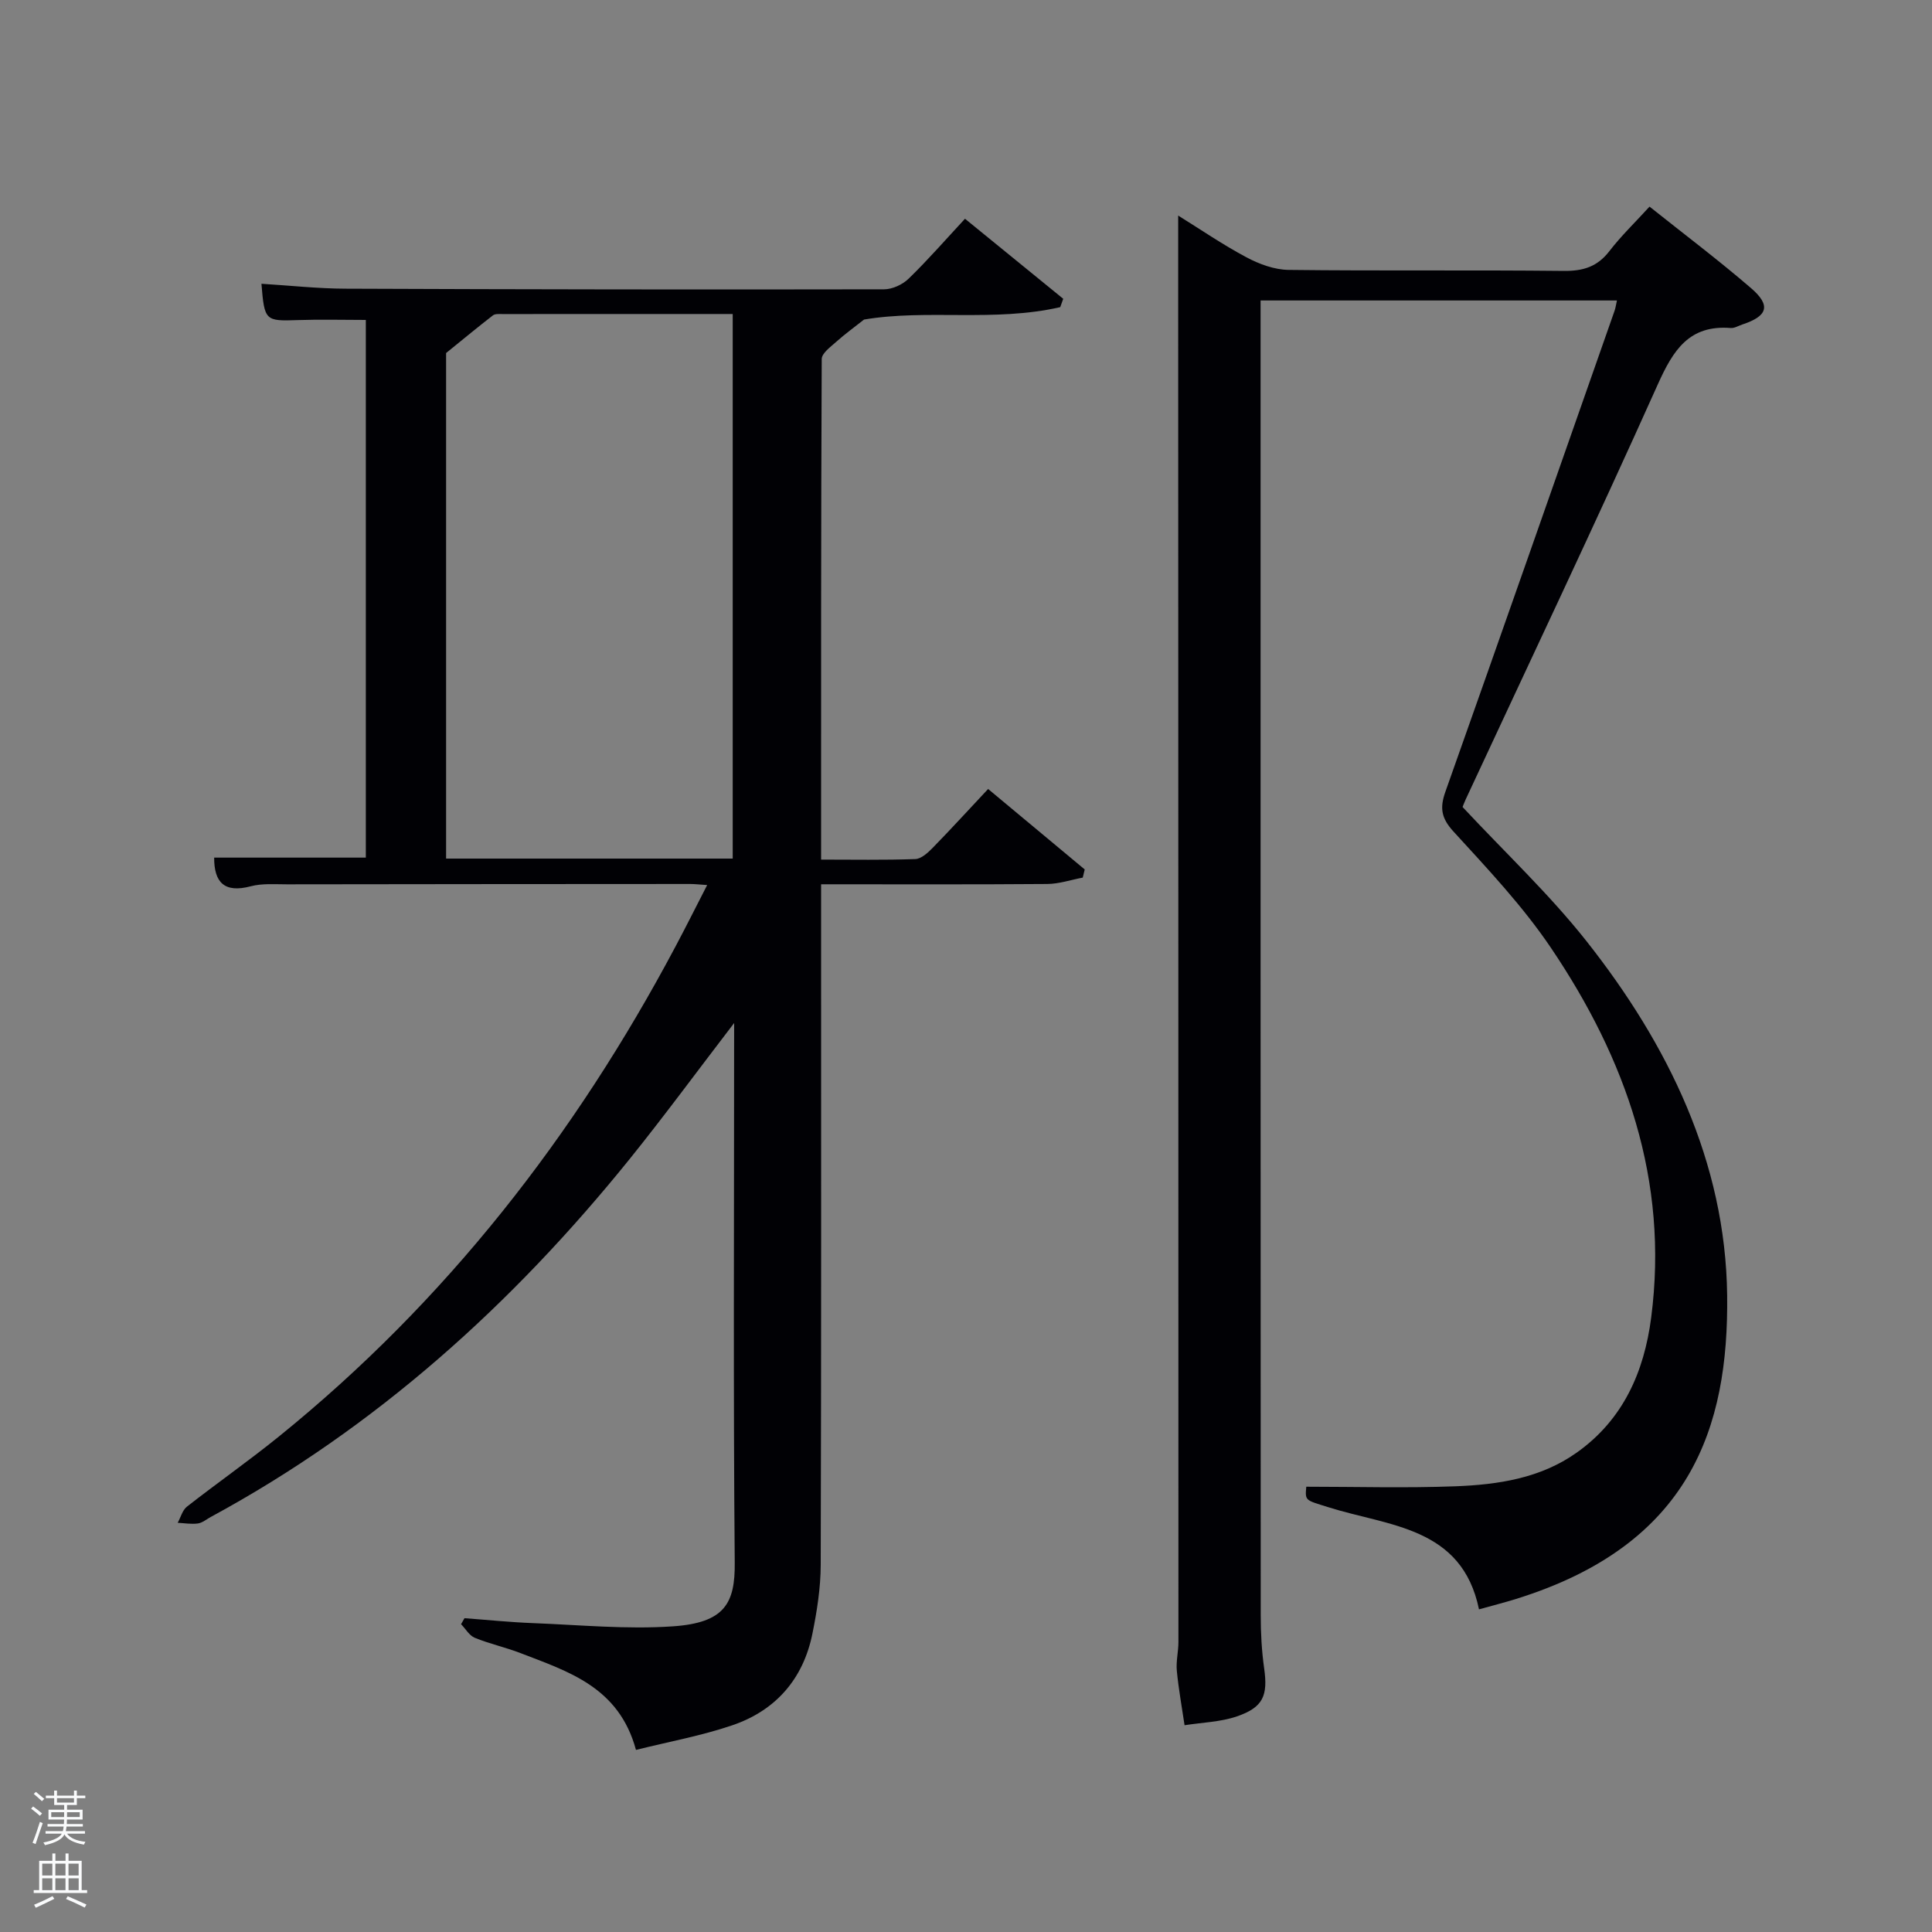 <svg enable-background="new 0 0 400 400" viewBox="0 0 400 400" xmlns="http://www.w3.org/2000/svg"><rect x="0" y="0" width="400" height="400" fill="#808080" stroke="none"/><path d="m6.44 374.46.42-.45c.65.47 1.27.95 1.85 1.44l-.45.49c-.65-.56-1.25-1.06-1.82-1.48m.93 7.33-.63-.26c.55-1.36 1.05-2.8 1.52-4.33.19.1.38.19.59.27-.46 1.29-.95 2.73-1.48 4.32m-.38-10.38.44-.42c.43.34 1.01.82 1.74 1.44l-.49.49c-.53-.51-1.09-1.01-1.69-1.51m2.5.35h1.72v-1.04h.59v1.04h3.52v-1.04h.59v1.04h1.75v.53h-1.75v1.42h-2.03v.97h3.22v2.03h-3.24c0 .35-.01.66-.03.93h3.32v.53h-3.37c-.03.27-.08.58-.15.94h3.96v.53h-3.71c.67.92 1.93 1.48 3.79 1.68-.13.24-.23.44-.29.59-2.13-.38-3.48-1.08-4.04-2.12-.43.97-1.77 1.72-4.03 2.23-.09-.19-.2-.37-.33-.55 2.1-.42 3.37-1.03 3.81-1.83h-3.36v-.53h3.58c.08-.29.13-.61.16-.94h-3.33v-.53h3.39c.02-.27.04-.58.04-.93h-3.23v-2.03h3.25v-.97h-2.07v-1.42h-1.73zm1.12 3.44v1h2.65c.01-.3.02-.44.02-.4v-.25-.35zm1.19-2h3.52v-.91h-3.52zm4.71 2h-2.63v.59c0 .15-.01.28-.01.4h2.64z" fill="#fafbfc"/><path d="m13.56 383.74h.63v1.52h2.72v6.07h1.13v.6h-11.06v-.6h1.13v-6.07h2.73v-1.52h.63v1.52h2.1v-1.52zm-2.69 8.83.38.56c-1.24.63-2.53 1.25-3.85 1.85-.1-.21-.21-.42-.34-.63 1.36-.55 2.63-1.15 3.81-1.78m-2.13-4.27h2.1v-2.45h-2.1zm0 3.04h2.1v-2.46h-2.1zm2.72-3.04h2.1v-2.45h-2.1zm0 3.04h2.1v-2.46h-2.1zm6.07 3.6c-1.41-.71-2.7-1.3-3.86-1.78l.35-.56c1.45.62 2.75 1.19 3.88 1.72zm-1.25-9.09h-2.1v2.45h2.1zm-2.09 5.49h2.1v-2.46h-2.1z" fill="#fafbfc"/><g fill="#010105"><path d="m152 211.8c-7.7 10.04-14.46 19.25-21.62 28.14-24.29 30.11-52.55 55.61-86.76 74.14-.88.48-1.73 1.21-2.66 1.34-1.36.18-2.78-.07-4.17-.14.63-1.14.98-2.62 1.92-3.35 6.29-4.92 12.85-9.51 19.05-14.53 34.55-27.95 61.28-62.26 82.06-101.37 2.16-4.06 4.22-8.17 6.59-12.79-1.66-.11-2.59-.22-3.52-.22-27.83.01-55.66.03-83.49.07-2.5 0-5.11-.22-7.47.4-5.52 1.47-7.61-.85-7.59-5.93h31.4c0-37.09 0-74.15 0-111.32-4.85 0-9.47-.13-14.08.03-6.75.23-6.91.16-7.53-7.52 5.85.36 11.63 1 17.41 1.02 37.16.15 74.32.2 111.48.13 1.74 0 3.87-.99 5.13-2.23 4.04-3.93 7.75-8.19 11.64-12.38 7.33 5.97 13.83 11.27 20.34 16.57-.21.58-.42 1.15-.62 1.73-13.63 3.13-27.62.37-40.62 2.57-1.93 1.53-3.93 2.97-5.76 4.61-1.17 1.05-3 2.36-3 3.57-.16 34.31-.13 68.63-.13 103.63 6.65 0 13.08.12 19.5-.11 1.24-.04 2.61-1.31 3.6-2.32 3.82-3.91 7.5-7.95 11.48-12.19 7.17 5.97 13.59 11.31 20 16.66-.14.56-.28 1.12-.41 1.69-2.45.46-4.89 1.3-7.34 1.32-15.32.12-30.65.06-46.83.06v5.9c0 44.99.05 89.99-.08 134.98-.01 4.77-.77 9.59-1.72 14.28-1.9 9.39-7.61 15.91-16.61 18.97-6.35 2.16-13.03 3.37-19.92 5.09-3.53-13.04-14.02-16.22-23.95-20.06-3.09-1.19-6.36-1.9-9.42-3.15-1.14-.47-1.9-1.85-2.84-2.82.24-.41.47-.83.71-1.24 4.73.35 9.45.84 14.18 1.02 9.64.37 19.33 1.32 28.91.67 10.85-.73 12.94-4.82 12.86-13.21-.31-35.16-.13-70.32-.13-105.49.01-1.67.01-3.33.01-6.22zm-59.64-138.71v104.67h59.34c0-37.63 0-75.01 0-112.75-16.1 0-31.9 0-47.7.01-.65 0-1.49-.08-1.94.27-3.02 2.33-5.96 4.77-9.7 7.8z"/><path d="m243.93 44.63c4.55 2.82 9.2 6.02 14.15 8.65 2.64 1.41 5.78 2.56 8.71 2.6 19 .23 38 0 56.99.21 4.01.04 6.94-.87 9.42-4.09 2.43-3.15 5.32-5.94 8.32-9.22 7.1 5.66 14.24 11.04 21.01 16.87 4.19 3.61 3.46 5.8-1.82 7.54-.79.26-1.6.78-2.37.72-8.61-.68-11.91 4.55-15.1 11.65-12.92 28.81-26.48 57.33-39.79 85.96-.34.74-.62 1.51-.64 1.56 8.81 9.45 17.94 18.02 25.62 27.73 16.96 21.46 28.83 45.78 29.16 73.37.33 27.41-7.6 51.64-43.7 62.86-2.37.74-4.78 1.35-7.68 2.16-3.54-17.15-18.7-17.19-31.2-21.15-4.75-1.5-4.83-1.26-4.56-4.24 10.33 0 20.62.3 30.89-.09 8.83-.34 17.6-1.65 25.1-6.97 9.62-6.82 13.96-16.71 15.42-27.96 3.68-28.36-5.2-53.54-20.78-76.59-5.83-8.63-13.1-16.33-20.16-24.05-2.54-2.78-2.85-4.88-1.67-8.22 11.76-33.17 23.38-66.39 35.03-99.59.21-.6.29-1.25.49-2.13-24.51 0-48.78 0-73.78 0v5.28c0 88.99-.01 177.98.03 266.98 0 3.65.2 7.33.71 10.94.79 5.61-.16 8.07-5.64 9.95-3.42 1.17-7.21 1.26-10.84 1.83-.55-3.75-1.24-7.49-1.6-11.26-.19-1.96.33-3.98.33-5.97 0-92.82-.03-185.65-.05-278.47 0-5.45 0-10.91 0-16.86z"/></g></svg>